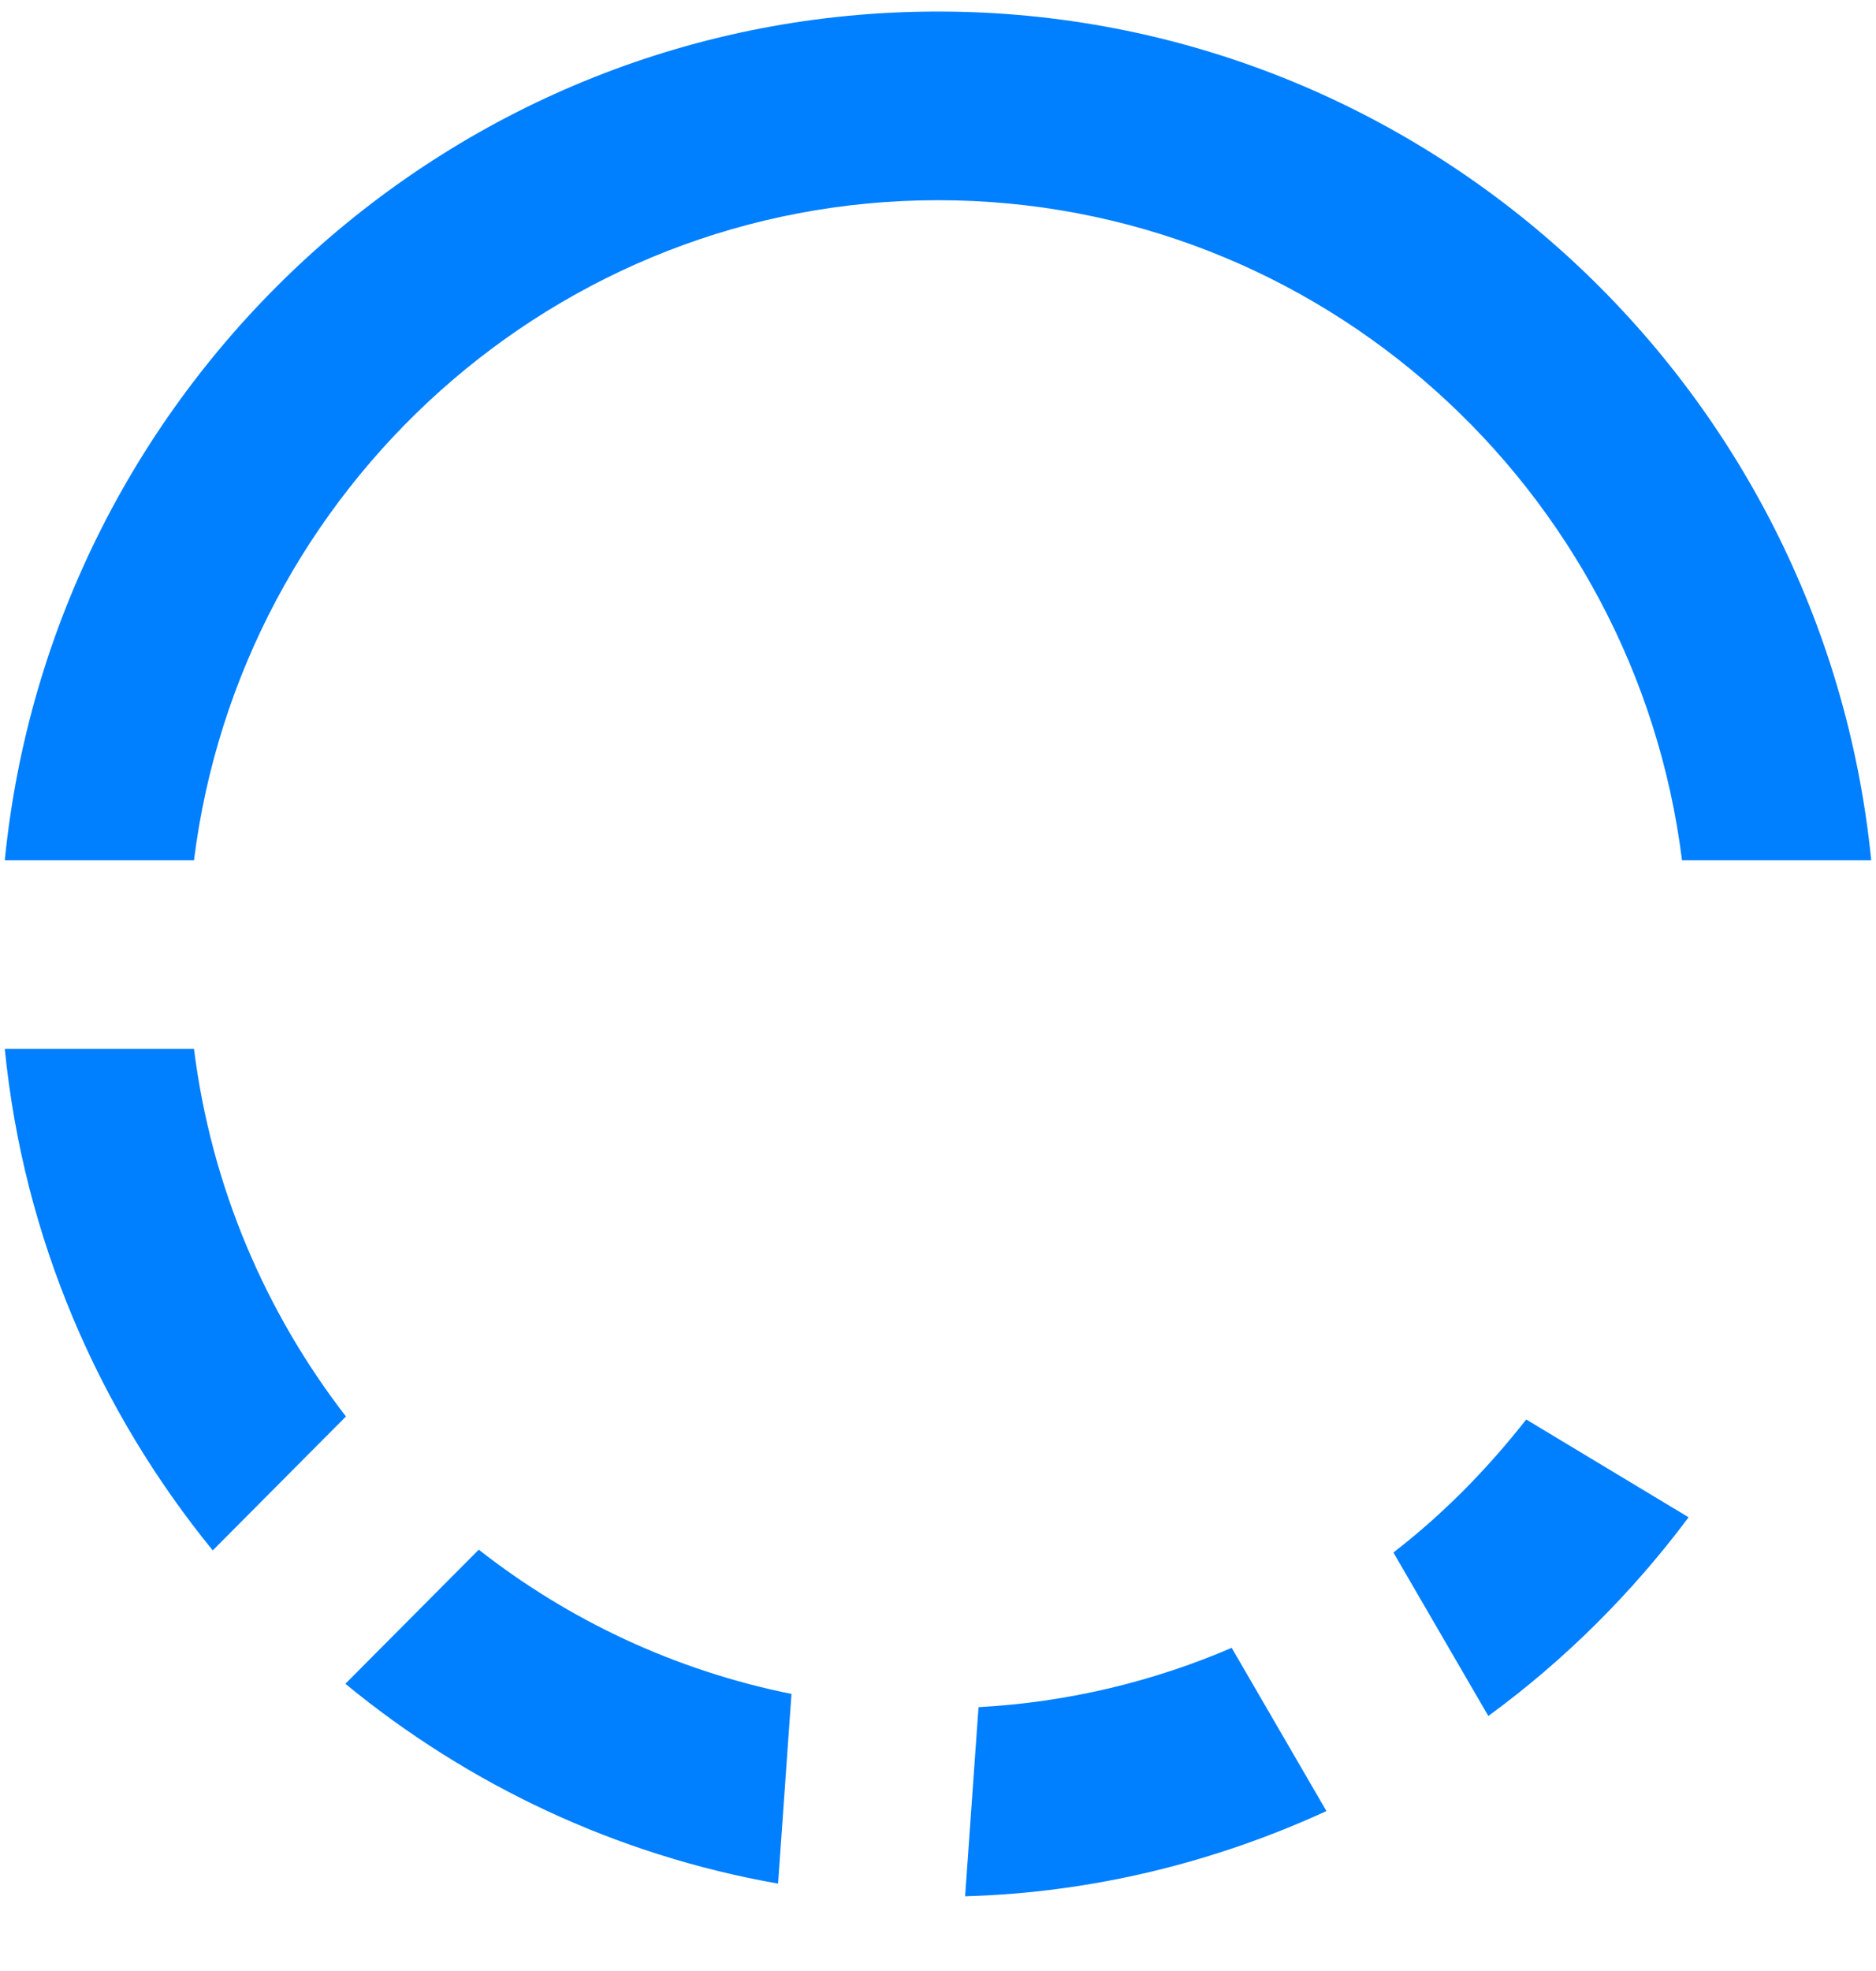 <svg width="20" height="21" viewBox="0 0 20 21" fill="none" xmlns="http://www.w3.org/2000/svg">
<path fill-rule="evenodd" clip-rule="evenodd" d="M10 0.123C4.824 0.123 0.554 4.096 0.051 9.166H2.068C2.563 5.207 5.928 2.133 10 2.133C14.072 2.133 17.437 5.207 17.932 9.166H19.949C19.445 4.096 15.176 0.123 10 0.123ZM0.051 11.175C0.251 13.193 1.055 15.031 2.268 16.519L3.688 15.092C2.829 13.981 2.251 12.639 2.068 11.175H0.051ZM16.271 15.124C15.857 15.651 15.386 16.132 14.855 16.541L15.867 18.283C16.68 17.689 17.399 16.973 18.002 16.166L16.271 15.124ZM5.104 16.511L3.682 17.94C4.988 19.014 6.566 19.765 8.295 20.069L8.438 18.048C7.2 17.799 6.065 17.264 5.104 16.511ZM13.131 17.557C12.295 17.916 11.385 18.137 10.432 18.189L10.289 20.204C11.661 20.165 12.961 19.837 14.141 19.296L13.131 17.557Z" fill="#007FFF"/>
</svg>
